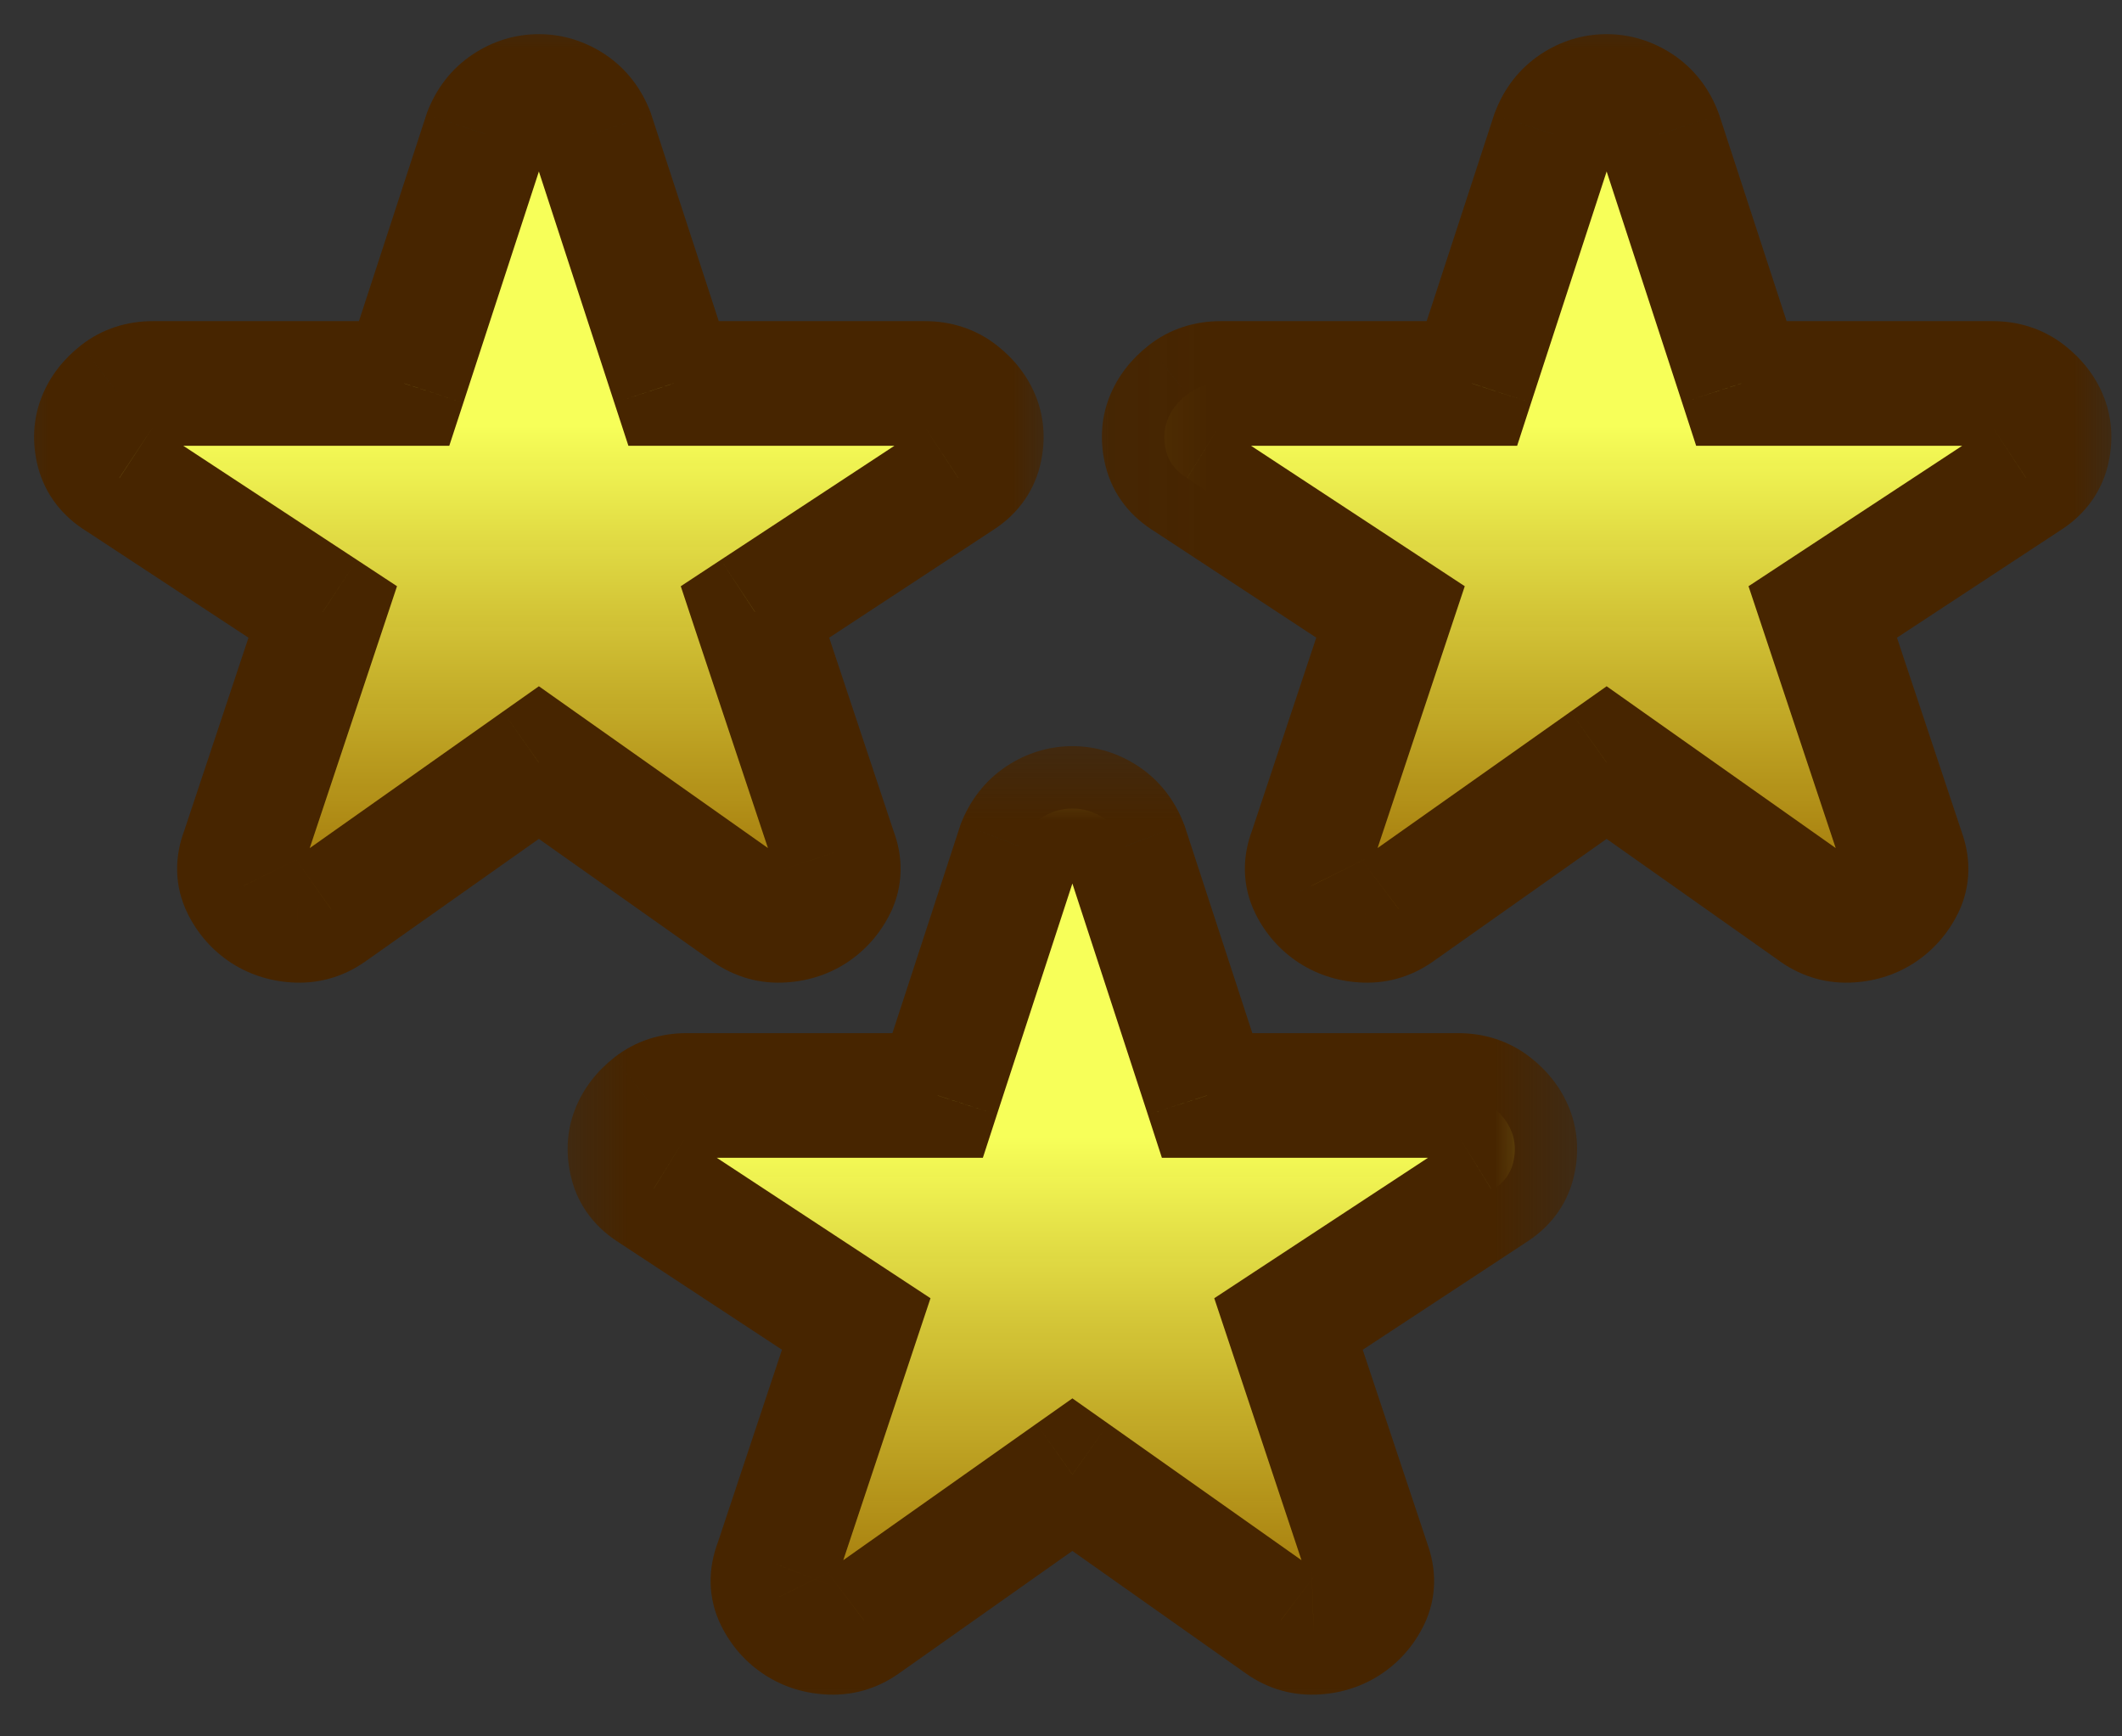 <svg width="22" height="18" viewBox="0 0 22 18" fill="none" xmlns="http://www.w3.org/2000/svg">
<rect x="0" y="0" width="22" height="18" fill="#333333" stroke="none"/>
<g clip-path="url(#clip0_1210_3921)">
<path d="M5.587 7.905L3.434 9.426C3.327 9.507 3.211 9.545 3.085 9.54C2.959 9.536 2.847 9.502 2.75 9.439C2.653 9.377 2.578 9.291 2.525 9.184C2.471 9.076 2.469 8.959 2.517 8.834L3.347 6.344L1.237 4.957C1.121 4.885 1.048 4.791 1.019 4.675C0.99 4.558 0.994 4.45 1.033 4.352C1.072 4.253 1.14 4.165 1.237 4.089C1.334 4.013 1.45 3.975 1.586 3.975H4.191L5.034 1.39C5.083 1.265 5.158 1.168 5.26 1.101C5.362 1.034 5.471 1 5.587 1C5.704 1 5.813 1.034 5.914 1.101C6.016 1.168 6.092 1.265 6.14 1.39L6.984 3.975H9.588C9.724 3.975 9.841 4.013 9.938 4.089C10.035 4.165 10.102 4.253 10.141 4.352C10.18 4.45 10.185 4.558 10.156 4.675C10.127 4.791 10.054 4.885 9.938 4.957L7.828 6.344L8.657 8.834C8.706 8.959 8.703 9.076 8.65 9.184C8.597 9.291 8.521 9.377 8.424 9.439C8.327 9.502 8.216 9.536 8.09 9.54C7.964 9.545 7.847 9.507 7.741 9.426L5.587 7.905Z" fill="url(#paint0_linear_1210_3921)"/>
<mask id="mask0_1210_3921" style="mask-type:luminance" maskUnits="userSpaceOnUse" x="0" y="0" width="11" height="11">
<path d="M11 0H0V11H11V0Z" fill="white"/>
<path d="M5.587 7.905L3.434 9.426C3.327 9.507 3.211 9.545 3.085 9.54C2.959 9.536 2.847 9.502 2.75 9.439C2.653 9.377 2.578 9.291 2.525 9.184C2.471 9.076 2.469 8.959 2.517 8.834L3.347 6.344L1.237 4.957C1.121 4.885 1.048 4.791 1.019 4.675C0.99 4.558 0.994 4.45 1.033 4.352C1.072 4.253 1.14 4.165 1.237 4.089C1.334 4.013 1.45 3.975 1.586 3.975H4.191L5.034 1.39C5.083 1.265 5.158 1.168 5.26 1.101C5.362 1.034 5.471 1 5.587 1C5.704 1 5.813 1.034 5.914 1.101C6.016 1.168 6.092 1.265 6.14 1.39L6.984 3.975H9.588C9.724 3.975 9.841 4.013 9.938 4.089C10.035 4.165 10.102 4.253 10.141 4.352C10.18 4.45 10.185 4.558 10.156 4.675C10.127 4.791 10.054 4.885 9.938 4.957L7.828 6.344L8.657 8.834C8.706 8.959 8.703 9.076 8.65 9.184C8.597 9.291 8.521 9.377 8.424 9.439C8.327 9.502 8.216 9.536 8.09 9.54C7.964 9.545 7.847 9.507 7.741 9.426L5.587 7.905Z" fill="black"/>
</mask>
<g mask="url(#mask0_1210_3921)">
<path d="M5.587 7.905L5.959 7.377L5.587 7.114L5.214 7.377L5.587 7.905ZM3.433 9.426L3.061 8.898L3.052 8.905L3.043 8.911L3.433 9.426ZM3.084 9.54L3.108 8.895L3.106 8.895L3.084 9.54ZM2.524 9.184L3.103 8.898L3.103 8.896L2.524 9.184ZM2.517 8.834L3.119 9.066L3.125 9.052L3.129 9.038L2.517 8.834ZM3.346 6.344L3.959 6.548L4.116 6.077L3.701 5.804L3.346 6.344ZM1.236 4.957L1.591 4.418L1.583 4.412L1.575 4.408L1.236 4.957ZM1.236 4.089L0.838 3.581L0.837 3.582L1.236 4.089ZM4.19 3.975V4.621H4.658L4.804 4.175L4.19 3.975ZM5.034 1.39L4.431 1.158L4.425 1.174L4.42 1.19L5.034 1.39ZM6.14 1.39L6.753 1.19L6.748 1.174L6.742 1.158L6.14 1.39ZM6.983 3.975L6.369 4.175L6.515 4.621H6.983V3.975ZM9.937 4.089L10.337 3.582L10.336 3.581L9.937 4.089ZM9.937 4.957L9.598 4.408L9.59 4.412L9.582 4.418L9.937 4.957ZM7.827 6.344L7.473 5.804L7.058 6.077L7.214 6.548L7.827 6.344ZM8.657 8.834L8.044 9.038L8.049 9.052L8.054 9.066L8.657 8.834ZM8.65 9.184L9.228 9.471L9.229 9.47L8.65 9.184ZM8.089 9.54L8.067 8.895L8.065 8.895L8.089 9.54ZM7.74 9.426L8.13 8.911L8.121 8.905L8.113 8.898L7.74 9.426ZM5.214 7.377L3.061 8.898L3.806 9.954L5.959 8.433L5.214 7.377ZM3.043 8.911C3.042 8.912 3.049 8.906 3.065 8.901C3.082 8.896 3.097 8.894 3.108 8.895L3.06 10.186C3.345 10.196 3.605 10.106 3.823 9.941L3.043 8.911ZM3.106 8.895C3.094 8.894 3.09 8.893 3.092 8.893C3.093 8.893 3.094 8.894 3.096 8.895C3.098 8.896 3.099 8.897 3.101 8.897L2.398 9.982C2.603 10.114 2.83 10.178 3.062 10.186L3.106 8.895ZM3.101 8.897C3.1 8.897 3.101 8.898 3.102 8.899C3.103 8.899 3.104 8.901 3.105 8.902C3.107 8.904 3.106 8.904 3.103 8.898L1.945 9.47C2.048 9.677 2.2 9.853 2.398 9.982L3.101 8.897ZM3.103 8.896C3.117 8.925 3.127 8.962 3.128 9.002C3.129 9.039 3.121 9.063 3.119 9.066L1.914 8.601C1.809 8.873 1.802 9.181 1.946 9.471L3.103 8.896ZM3.129 9.038L3.959 6.548L2.733 6.14L1.904 8.63L3.129 9.038ZM3.701 5.804L1.591 4.418L0.882 5.497L2.991 6.883L3.701 5.804ZM1.575 4.408C1.574 4.407 1.588 4.415 1.606 4.438C1.624 4.462 1.638 4.491 1.645 4.518L0.391 4.831C0.467 5.134 0.659 5.36 0.897 5.507L1.575 4.408ZM1.645 4.518C1.644 4.514 1.646 4.52 1.645 4.535C1.644 4.551 1.641 4.57 1.634 4.588L0.432 4.115C0.337 4.355 0.334 4.602 0.391 4.831L1.645 4.518ZM1.634 4.588C1.632 4.593 1.63 4.597 1.628 4.601C1.626 4.604 1.624 4.606 1.623 4.608C1.621 4.61 1.624 4.605 1.636 4.596L0.837 3.582C0.665 3.717 0.519 3.894 0.432 4.115L1.634 4.588ZM1.635 4.597C1.625 4.605 1.611 4.613 1.597 4.617C1.584 4.621 1.578 4.621 1.585 4.621V3.329C1.321 3.329 1.06 3.406 0.838 3.581L1.635 4.597ZM1.585 4.621H4.19V3.329H1.585V4.621ZM4.804 4.175L5.648 1.591L4.42 1.19L3.576 3.774L4.804 4.175ZM5.636 1.623C5.64 1.613 5.641 1.614 5.636 1.621C5.634 1.624 5.63 1.627 5.627 1.631C5.623 1.634 5.619 1.637 5.616 1.639L4.904 0.562C4.678 0.711 4.523 0.92 4.431 1.158L5.636 1.623ZM5.616 1.639C5.619 1.637 5.616 1.64 5.608 1.642C5.599 1.645 5.592 1.646 5.587 1.646V0.354C5.338 0.354 5.106 0.428 4.904 0.562L5.616 1.639ZM5.587 1.646C5.582 1.646 5.574 1.645 5.566 1.642C5.558 1.64 5.555 1.638 5.558 1.64L6.27 0.562C6.068 0.429 5.836 0.354 5.587 0.354V1.646ZM5.558 1.64C5.555 1.637 5.55 1.634 5.547 1.631C5.543 1.627 5.54 1.624 5.537 1.621C5.532 1.614 5.533 1.613 5.537 1.623L6.742 1.158C6.65 0.92 6.495 0.711 6.27 0.562L5.558 1.64ZM5.526 1.591L6.369 4.175L7.597 3.774L6.753 1.19L5.526 1.591ZM6.983 4.621H9.588V3.329H6.983V4.621ZM9.588 4.621C9.595 4.621 9.589 4.621 9.576 4.617C9.562 4.613 9.549 4.605 9.538 4.597L10.336 3.581C10.113 3.406 9.853 3.329 9.588 3.329V4.621ZM9.537 4.596C9.549 4.605 9.552 4.61 9.55 4.608C9.549 4.606 9.548 4.604 9.546 4.601C9.544 4.597 9.541 4.593 9.54 4.588L10.742 4.115C10.655 3.894 10.509 3.717 10.337 3.582L9.537 4.596ZM9.54 4.588C9.533 4.57 9.529 4.551 9.528 4.535C9.527 4.52 9.53 4.514 9.529 4.518L10.782 4.831C10.839 4.602 10.836 4.355 10.742 4.115L9.54 4.588ZM9.529 4.518C9.535 4.491 9.549 4.462 9.568 4.438C9.585 4.415 9.6 4.407 9.598 4.408L10.276 5.507C10.515 5.36 10.706 5.134 10.782 4.831L9.529 4.518ZM9.582 4.418L7.473 5.804L8.182 6.883L10.292 5.497L9.582 4.418ZM7.214 6.548L8.044 9.038L9.269 8.63L8.44 6.14L7.214 6.548ZM8.054 9.066C8.053 9.063 8.045 9.04 8.045 9.003C8.046 8.963 8.056 8.926 8.07 8.898L9.229 9.47C9.372 9.179 9.364 8.873 9.259 8.601L8.054 9.066ZM8.071 8.896C8.068 8.902 8.067 8.903 8.069 8.901C8.07 8.9 8.071 8.899 8.071 8.898C8.072 8.898 8.073 8.897 8.073 8.897L8.775 9.982C8.973 9.853 9.125 9.678 9.228 9.471L8.071 8.896ZM8.073 8.897C8.074 8.897 8.076 8.896 8.077 8.895C8.079 8.894 8.081 8.893 8.081 8.893C8.083 8.893 8.079 8.894 8.067 8.895L8.111 10.186C8.343 10.178 8.571 10.114 8.775 9.982L8.073 8.897ZM8.065 8.895C8.076 8.894 8.092 8.896 8.108 8.901C8.124 8.906 8.131 8.912 8.13 8.911L7.35 9.941C7.568 10.106 7.829 10.196 8.113 10.186L8.065 8.895ZM8.113 8.898L5.959 7.377L5.214 8.433L7.367 9.954L8.113 8.898Z" fill="#472500"/>
</g>
<path d="M16.658 7.905L14.504 9.426C14.398 9.507 14.281 9.545 14.155 9.54C14.029 9.536 13.917 9.502 13.82 9.439C13.723 9.377 13.648 9.291 13.595 9.184C13.542 9.076 13.539 8.959 13.588 8.834L14.417 6.344L12.307 4.957C12.191 4.885 12.118 4.791 12.089 4.675C12.06 4.558 12.065 4.45 12.104 4.352C12.142 4.253 12.21 4.165 12.307 4.089C12.404 4.013 12.521 3.975 12.656 3.975H15.261L16.105 1.39C16.153 1.265 16.229 1.168 16.331 1.101C16.432 1.034 16.541 1 16.658 1C16.774 1 16.883 1.034 16.985 1.101C17.087 1.168 17.162 1.265 17.21 1.39L18.054 3.975H20.659C20.794 3.975 20.911 4.013 21.008 4.089C21.105 4.165 21.173 4.253 21.212 4.352C21.25 4.45 21.255 4.558 21.226 4.675C21.197 4.791 21.124 4.885 21.008 4.957L18.898 6.344L19.727 8.834C19.776 8.959 19.774 9.076 19.721 9.184C19.667 9.291 19.592 9.377 19.495 9.439C19.398 9.502 19.286 9.536 19.16 9.54C19.034 9.545 18.918 9.507 18.811 9.426L16.658 7.905Z" fill="url(#paint1_linear_1210_3921)"/>
<mask id="mask1_1210_3921" style="mask-type:luminance" maskUnits="userSpaceOnUse" x="11" y="0" width="12" height="11">
<path d="M22.07 0H11.07V11H22.07V0Z" fill="white"/>
<path d="M16.658 7.905L14.504 9.426C14.398 9.507 14.281 9.545 14.155 9.54C14.029 9.536 13.917 9.502 13.82 9.439C13.723 9.377 13.648 9.291 13.595 9.184C13.542 9.076 13.539 8.959 13.588 8.834L14.417 6.344L12.307 4.957C12.191 4.885 12.118 4.791 12.089 4.675C12.06 4.558 12.065 4.45 12.104 4.352C12.142 4.253 12.21 4.165 12.307 4.089C12.404 4.013 12.521 3.975 12.656 3.975H15.261L16.105 1.39C16.153 1.265 16.229 1.168 16.331 1.101C16.432 1.034 16.541 1 16.658 1C16.774 1 16.883 1.034 16.985 1.101C17.087 1.168 17.162 1.265 17.21 1.39L18.054 3.975H20.659C20.794 3.975 20.911 4.013 21.008 4.089C21.105 4.165 21.173 4.253 21.212 4.352C21.25 4.45 21.255 4.558 21.226 4.675C21.197 4.791 21.124 4.885 21.008 4.957L18.898 6.344L19.727 8.834C19.776 8.959 19.774 9.076 19.721 9.184C19.667 9.291 19.592 9.377 19.495 9.439C19.398 9.502 19.286 9.536 19.16 9.54C19.034 9.545 18.918 9.507 18.811 9.426L16.658 7.905Z" fill="black"/>
</mask>
<g mask="url(#mask1_1210_3921)">
<path d="M16.657 7.905L17.029 7.377L16.657 7.114L16.284 7.377L16.657 7.905ZM14.504 9.426L14.131 8.898L14.122 8.905L14.114 8.911L14.504 9.426ZM14.154 9.54L14.178 8.895L14.176 8.895L14.154 9.54ZM13.595 9.184L14.174 8.898L14.173 8.896L13.595 9.184ZM13.587 8.834L14.189 9.066L14.195 9.052L14.2 9.038L13.587 8.834ZM14.416 6.344L15.029 6.548L15.186 6.077L14.771 5.804L14.416 6.344ZM12.307 4.957L12.661 4.418L12.653 4.412L12.646 4.408L12.307 4.957ZM12.307 4.089L11.908 3.581L11.907 3.582L12.307 4.089ZM15.26 3.975V4.621H15.729L15.874 4.175L15.26 3.975ZM16.104 1.39L15.502 1.158L15.495 1.174L15.49 1.19L16.104 1.39ZM17.21 1.39L17.824 1.19L17.818 1.174L17.812 1.158L17.21 1.39ZM18.054 3.975L17.44 4.175L17.585 4.621H18.054V3.975ZM21.007 4.089L21.407 3.582L21.406 3.581L21.007 4.089ZM21.007 4.957L20.668 4.408L20.66 4.412L20.652 4.418L21.007 4.957ZM18.898 6.344L18.543 5.804L18.128 6.077L18.285 6.548L18.898 6.344ZM19.727 8.834L19.114 9.038L19.119 9.052L19.124 9.066L19.727 8.834ZM19.72 9.184L20.298 9.471L20.299 9.47L19.72 9.184ZM19.159 9.54L19.137 8.895L19.136 8.895L19.159 9.54ZM18.81 9.426L19.2 8.911L19.192 8.905L19.183 8.898L18.81 9.426ZM16.284 7.377L14.131 8.898L14.876 9.954L17.029 8.433L16.284 7.377ZM14.114 8.911C14.112 8.912 14.12 8.906 14.136 8.901C14.152 8.896 14.168 8.894 14.178 8.895L14.13 10.186C14.415 10.196 14.676 10.106 14.893 9.941L14.114 8.911ZM14.176 8.895C14.164 8.894 14.161 8.893 14.162 8.893C14.163 8.893 14.164 8.894 14.166 8.895C14.168 8.896 14.17 8.897 14.171 8.897L13.469 9.982C13.673 10.114 13.9 10.178 14.132 10.186L14.176 8.895ZM14.171 8.897C14.171 8.897 14.171 8.898 14.172 8.899C14.173 8.899 14.175 8.901 14.175 8.902C14.177 8.904 14.177 8.904 14.174 8.898L13.015 9.47C13.118 9.677 13.27 9.853 13.469 9.982L14.171 8.897ZM14.173 8.896C14.187 8.925 14.197 8.962 14.198 9.002C14.199 9.039 14.191 9.063 14.189 9.066L12.984 8.601C12.879 8.873 12.872 9.181 13.016 9.471L14.173 8.896ZM14.2 9.038L15.029 6.548L13.803 6.14L12.974 8.63L14.2 9.038ZM14.771 5.804L12.661 4.418L11.952 5.497L14.062 6.883L14.771 5.804ZM12.646 4.408C12.644 4.407 12.658 4.415 12.676 4.438C12.695 4.462 12.708 4.491 12.715 4.518L11.462 4.831C11.537 5.134 11.729 5.36 11.967 5.507L12.646 4.408ZM12.715 4.518C12.714 4.514 12.716 4.52 12.715 4.535C12.715 4.551 12.711 4.57 12.704 4.588L11.502 4.115C11.407 4.355 11.405 4.602 11.462 4.831L12.715 4.518ZM12.704 4.588C12.702 4.593 12.7 4.597 12.698 4.601C12.696 4.604 12.694 4.606 12.693 4.608C12.692 4.61 12.694 4.605 12.706 4.596L11.907 3.582C11.735 3.717 11.589 3.894 11.502 4.115L12.704 4.588ZM12.705 4.597C12.695 4.605 12.681 4.613 12.667 4.617C12.654 4.621 12.649 4.621 12.656 4.621V3.329C12.391 3.329 12.13 3.406 11.908 3.581L12.705 4.597ZM12.656 4.621H15.26V3.329H12.656V4.621ZM15.874 4.175L16.718 1.591L15.49 1.19L14.646 3.774L15.874 4.175ZM16.706 1.623C16.71 1.613 16.711 1.614 16.706 1.621C16.704 1.624 16.701 1.627 16.697 1.631C16.693 1.634 16.689 1.637 16.686 1.639L15.974 0.562C15.749 0.711 15.593 0.92 15.502 1.158L16.706 1.623ZM16.686 1.639C16.689 1.637 16.686 1.64 16.678 1.642C16.669 1.645 16.662 1.646 16.657 1.646V0.354C16.408 0.354 16.176 0.428 15.974 0.562L16.686 1.639ZM16.657 1.646C16.652 1.646 16.644 1.645 16.636 1.642C16.628 1.64 16.625 1.638 16.628 1.64L17.34 0.562C17.138 0.429 16.906 0.354 16.657 0.354V1.646ZM16.628 1.64C16.625 1.637 16.621 1.634 16.617 1.631C16.613 1.627 16.61 1.624 16.608 1.621C16.603 1.614 16.604 1.613 16.607 1.623L17.812 1.158C17.721 0.92 17.565 0.711 17.34 0.562L16.628 1.64ZM16.596 1.591L17.44 4.175L18.668 3.774L17.824 1.19L16.596 1.591ZM18.054 4.621H20.658V3.329H18.054V4.621ZM20.658 4.621C20.665 4.621 20.66 4.621 20.646 4.617C20.633 4.613 20.619 4.605 20.609 4.597L21.406 3.581C21.183 3.406 20.923 3.329 20.658 3.329V4.621ZM20.607 4.596C20.619 4.605 20.622 4.61 20.62 4.608C20.62 4.606 20.618 4.604 20.616 4.601C20.614 4.597 20.612 4.593 20.61 4.588L21.812 4.115C21.725 3.894 21.579 3.717 21.407 3.582L20.607 4.596ZM20.61 4.588C20.603 4.57 20.599 4.551 20.598 4.535C20.598 4.52 20.6 4.514 20.599 4.518L21.852 4.831C21.909 4.602 21.906 4.355 21.812 4.115L20.61 4.588ZM20.599 4.518C20.606 4.491 20.619 4.462 20.638 4.438C20.656 4.415 20.67 4.407 20.668 4.408L21.346 5.507C21.585 5.36 21.776 5.134 21.852 4.831L20.599 4.518ZM20.652 4.418L18.543 5.804L19.252 6.883L21.362 5.497L20.652 4.418ZM18.285 6.548L19.114 9.038L20.34 8.63L19.51 6.14L18.285 6.548ZM19.124 9.066C19.123 9.063 19.115 9.04 19.116 9.003C19.116 8.963 19.127 8.926 19.141 8.898L20.299 9.47C20.442 9.179 20.434 8.873 20.329 8.601L19.124 9.066ZM19.142 8.896C19.139 8.902 19.137 8.903 19.139 8.901C19.14 8.9 19.141 8.899 19.142 8.898C19.143 8.898 19.143 8.897 19.143 8.897L19.845 9.982C20.043 9.853 20.195 9.678 20.298 9.471L19.142 8.896ZM19.143 8.897C19.144 8.897 19.146 8.896 19.148 8.895C19.149 8.894 19.151 8.893 19.152 8.893C19.153 8.893 19.149 8.894 19.137 8.895L19.181 10.186C19.413 10.178 19.641 10.114 19.845 9.982L19.143 8.897ZM19.136 8.895C19.146 8.894 19.162 8.896 19.178 8.901C19.194 8.906 19.201 8.912 19.2 8.911L18.42 9.941C18.638 10.106 18.899 10.196 19.183 10.186L19.136 8.895ZM19.183 8.898L17.029 7.377L16.284 8.433L18.438 9.954L19.183 8.898Z" fill="#472500"/>
</g>
<path d="M11.118 15.286L8.965 16.807C8.858 16.888 8.742 16.926 8.616 16.922C8.49 16.917 8.378 16.884 8.281 16.821C8.184 16.758 8.109 16.673 8.056 16.565C8.003 16.457 8 16.341 8.049 16.215L8.878 13.725L6.768 12.339C6.652 12.267 6.579 12.173 6.55 12.056C6.521 11.939 6.526 11.832 6.565 11.733C6.603 11.634 6.671 11.547 6.768 11.47C6.865 11.394 6.982 11.356 7.117 11.356H9.722L10.566 8.772C10.614 8.646 10.689 8.55 10.791 8.482C10.893 8.415 11.002 8.381 11.118 8.381C11.235 8.381 11.344 8.415 11.446 8.482C11.548 8.55 11.623 8.646 11.671 8.772L12.515 11.356H15.12C15.255 11.356 15.372 11.394 15.469 11.47C15.566 11.547 15.634 11.634 15.672 11.733C15.711 11.832 15.716 11.939 15.687 12.056C15.658 12.173 15.585 12.267 15.469 12.339L13.359 13.725L14.188 16.215C14.237 16.341 14.235 16.457 14.181 16.565C14.128 16.673 14.053 16.758 13.956 16.821C13.859 16.884 13.747 16.917 13.621 16.922C13.495 16.926 13.379 16.888 13.272 16.807L11.118 15.286Z" fill="url(#paint2_linear_1210_3921)"/>
<mask id="mask2_1210_3921" style="mask-type:luminance" maskUnits="userSpaceOnUse" x="5" y="7" width="12" height="12">
<path d="M16.531 7.381H5.531V18.381H16.531V7.381Z" fill="white"/>
<path d="M11.118 15.286L8.965 16.807C8.858 16.888 8.742 16.926 8.616 16.922C8.49 16.917 8.378 16.884 8.281 16.821C8.184 16.758 8.109 16.673 8.056 16.565C8.003 16.457 8 16.341 8.049 16.215L8.878 13.725L6.768 12.339C6.652 12.267 6.579 12.173 6.55 12.056C6.521 11.939 6.526 11.832 6.565 11.733C6.603 11.634 6.671 11.547 6.768 11.47C6.865 11.394 6.982 11.356 7.117 11.356H9.722L10.566 8.772C10.614 8.646 10.689 8.55 10.791 8.482C10.893 8.415 11.002 8.381 11.118 8.381C11.235 8.381 11.344 8.415 11.446 8.482C11.548 8.55 11.623 8.646 11.671 8.772L12.515 11.356H15.12C15.255 11.356 15.372 11.394 15.469 11.47C15.566 11.547 15.634 11.634 15.672 11.733C15.711 11.832 15.716 11.939 15.687 12.056C15.658 12.173 15.585 12.267 15.469 12.339L13.359 13.725L14.188 16.215C14.237 16.341 14.235 16.457 14.181 16.565C14.128 16.673 14.053 16.758 13.956 16.821C13.859 16.884 13.747 16.917 13.621 16.922C13.495 16.926 13.379 16.888 13.272 16.807L11.118 15.286Z" fill="black"/>
</mask>
<g mask="url(#mask2_1210_3921)">
<path d="M11.118 15.286L11.491 14.759L11.118 14.496L10.745 14.759L11.118 15.286ZM8.965 16.807L8.592 16.28L8.583 16.286L8.575 16.292L8.965 16.807ZM8.615 16.922L8.639 16.276L8.637 16.276L8.615 16.922ZM8.055 16.565L8.635 16.279L8.634 16.277L8.055 16.565ZM8.048 16.215L8.65 16.448L8.656 16.434L8.661 16.419L8.048 16.215ZM8.877 13.725L9.49 13.929L9.647 13.458L9.232 13.185L8.877 13.725ZM6.768 12.339L7.122 11.799L7.114 11.794L7.107 11.789L6.768 12.339ZM6.768 11.47L6.369 10.962L6.368 10.963L6.768 11.47ZM9.721 11.356V12.002H10.19L10.335 11.556L9.721 11.356ZM10.565 8.772L9.962 8.539L9.956 8.555L9.951 8.571L10.565 8.772ZM11.671 8.772L12.285 8.571L12.28 8.555L12.273 8.539L11.671 8.772ZM12.515 11.356L11.901 11.556L12.046 12.002H12.515V11.356ZM15.468 11.47L15.868 10.963L15.867 10.962L15.468 11.47ZM15.468 12.339L15.129 11.789L15.121 11.794L15.114 11.799L15.468 12.339ZM13.359 13.725L13.004 13.185L12.589 13.458L12.746 13.929L13.359 13.725ZM14.188 16.215L13.575 16.419L13.58 16.434L13.585 16.448L14.188 16.215ZM14.181 16.565L14.759 16.853L14.76 16.851L14.181 16.565ZM13.62 16.922L13.598 16.276L13.597 16.276L13.62 16.922ZM13.271 16.807L13.661 16.292L13.653 16.286L13.644 16.28L13.271 16.807ZM10.745 14.759L8.592 16.28L9.337 17.335L11.491 15.814L10.745 14.759ZM8.575 16.292C8.573 16.294 8.581 16.288 8.597 16.283C8.613 16.277 8.629 16.276 8.639 16.276L8.591 17.567C8.876 17.577 9.137 17.487 9.354 17.322L8.575 16.292ZM8.637 16.276C8.625 16.276 8.621 16.274 8.623 16.275C8.624 16.275 8.625 16.275 8.627 16.276C8.629 16.277 8.631 16.278 8.632 16.279L7.93 17.363C8.134 17.495 8.361 17.559 8.593 17.567L8.637 16.276ZM8.632 16.279C8.632 16.279 8.632 16.279 8.633 16.28C8.634 16.281 8.635 16.282 8.636 16.283C8.638 16.285 8.637 16.285 8.635 16.279L7.476 16.851C7.579 17.059 7.731 17.234 7.93 17.363L8.632 16.279ZM8.634 16.277C8.648 16.306 8.658 16.343 8.659 16.383C8.66 16.421 8.652 16.444 8.65 16.448L7.445 15.982C7.34 16.255 7.333 16.562 7.477 16.853L8.634 16.277ZM8.661 16.419L9.49 13.929L8.264 13.521L7.435 16.011L8.661 16.419ZM9.232 13.185L7.122 11.799L6.413 12.878L8.523 14.265L9.232 13.185ZM7.107 11.789C7.105 11.788 7.119 11.796 7.137 11.819C7.156 11.844 7.169 11.872 7.176 11.9L5.923 12.212C5.998 12.515 6.19 12.741 6.429 12.888L7.107 11.789ZM7.176 11.9C7.175 11.895 7.177 11.902 7.176 11.917C7.176 11.933 7.172 11.951 7.165 11.969L5.963 11.497C5.868 11.737 5.866 11.983 5.923 12.212L7.176 11.9ZM7.165 11.969C7.163 11.974 7.161 11.978 7.159 11.982C7.157 11.986 7.155 11.988 7.154 11.989C7.153 11.991 7.155 11.987 7.167 11.977L6.368 10.963C6.196 11.098 6.05 11.275 5.963 11.497L7.165 11.969ZM7.166 11.978C7.156 11.986 7.142 11.994 7.128 11.998C7.115 12.003 7.11 12.002 7.117 12.002V10.71C6.852 10.71 6.591 10.788 6.369 10.962L7.166 11.978ZM7.117 12.002H9.721V10.71H7.117V12.002ZM10.335 11.556L11.179 8.972L9.951 8.571L9.107 11.155L10.335 11.556ZM11.168 9.004C11.171 8.995 11.172 8.996 11.167 9.002C11.165 9.005 11.162 9.009 11.158 9.012C11.154 9.016 11.15 9.019 11.147 9.021L10.435 7.943C10.21 8.092 10.054 8.302 9.962 8.539L11.168 9.004ZM11.147 9.021C11.15 9.019 11.147 9.021 11.139 9.024C11.131 9.026 11.123 9.027 11.118 9.027V7.735C10.869 7.735 10.637 7.81 10.435 7.943L11.147 9.021ZM11.118 9.027C11.113 9.027 11.105 9.026 11.097 9.024C11.089 9.021 11.086 9.019 11.089 9.021L11.801 7.943C11.599 7.81 11.367 7.735 11.118 7.735V9.027ZM11.089 9.021C11.086 9.019 11.082 9.016 11.078 9.012C11.074 9.009 11.071 9.005 11.069 9.002C11.064 8.996 11.065 8.995 11.068 9.004L12.273 8.539C12.182 8.302 12.026 8.092 11.801 7.943L11.089 9.021ZM11.057 8.972L11.901 11.556L13.129 11.155L12.285 8.571L11.057 8.972ZM12.515 12.002H15.119V10.71H12.515V12.002ZM15.119 12.002C15.126 12.002 15.121 12.003 15.107 11.998C15.094 11.994 15.08 11.986 15.07 11.978L15.867 10.962C15.645 10.788 15.384 10.71 15.119 10.71V12.002ZM15.068 11.977C15.08 11.987 15.083 11.991 15.082 11.989C15.081 11.988 15.079 11.986 15.077 11.982C15.075 11.978 15.073 11.974 15.071 11.969L16.273 11.497C16.186 11.275 16.04 11.098 15.868 10.963L15.068 11.977ZM15.071 11.969C15.064 11.951 15.06 11.933 15.059 11.917C15.059 11.902 15.061 11.895 15.06 11.9L16.313 12.212C16.37 11.983 16.367 11.737 16.273 11.497L15.071 11.969ZM15.06 11.9C15.067 11.872 15.08 11.844 15.099 11.819C15.117 11.796 15.131 11.788 15.129 11.789L15.807 12.888C16.046 12.741 16.238 12.515 16.313 12.212L15.06 11.9ZM15.114 11.799L13.004 13.185L13.713 14.265L15.823 12.878L15.114 11.799ZM12.746 13.929L13.575 16.419L14.801 16.011L13.971 13.521L12.746 13.929ZM13.585 16.448C13.584 16.444 13.576 16.421 13.577 16.384C13.578 16.345 13.588 16.308 13.602 16.279L14.76 16.851C14.903 16.561 14.895 16.254 14.79 15.982L13.585 16.448ZM13.603 16.277C13.6 16.284 13.598 16.284 13.6 16.282C13.601 16.281 13.602 16.28 13.603 16.28C13.604 16.279 13.604 16.279 13.604 16.279L14.306 17.363C14.504 17.235 14.656 17.06 14.759 16.853L13.603 16.277ZM13.604 16.279C13.605 16.278 13.607 16.277 13.609 16.276C13.611 16.275 13.612 16.275 13.613 16.275C13.614 16.274 13.61 16.276 13.598 16.276L13.643 17.567C13.874 17.559 14.102 17.495 14.306 17.363L13.604 16.279ZM13.597 16.276C13.607 16.276 13.623 16.277 13.639 16.283C13.655 16.288 13.663 16.294 13.661 16.292L12.882 17.322C13.099 17.487 13.36 17.577 13.644 17.567L13.597 16.276ZM13.644 16.28L11.491 14.759L10.745 15.814L12.899 17.335L13.644 16.28Z" fill="#472500"/>
</g>
</g>
<defs>
<linearGradient id="paint0_linear_1210_3921" x1="5.587" y1="1" x2="5.587" y2="9.541" gradientUnits="userSpaceOnUse">
<stop offset="0.399" stop-color="#F7FF59"/>
<stop offset="1" stop-color="#AD7900" stop-opacity="0.88"/>
</linearGradient>
<linearGradient id="paint1_linear_1210_3921" x1="16.658" y1="1" x2="16.658" y2="9.541" gradientUnits="userSpaceOnUse">
<stop offset="0.399" stop-color="#F7FF59"/>
<stop offset="1" stop-color="#AD7900" stop-opacity="0.88"/>
</linearGradient>
<linearGradient id="paint2_linear_1210_3921" x1="11.118" y1="8.381" x2="11.118" y2="16.922" gradientUnits="userSpaceOnUse">
<stop offset="0.399" stop-color="#F7FF59"/>
<stop offset="1" stop-color="#AD7900" stop-opacity="0.88"/>
</linearGradient>
<clipPath id="clip0_1210_3921">
<rect width="22" height="18" fill="white"/>
</clipPath>
</defs>
</svg>
